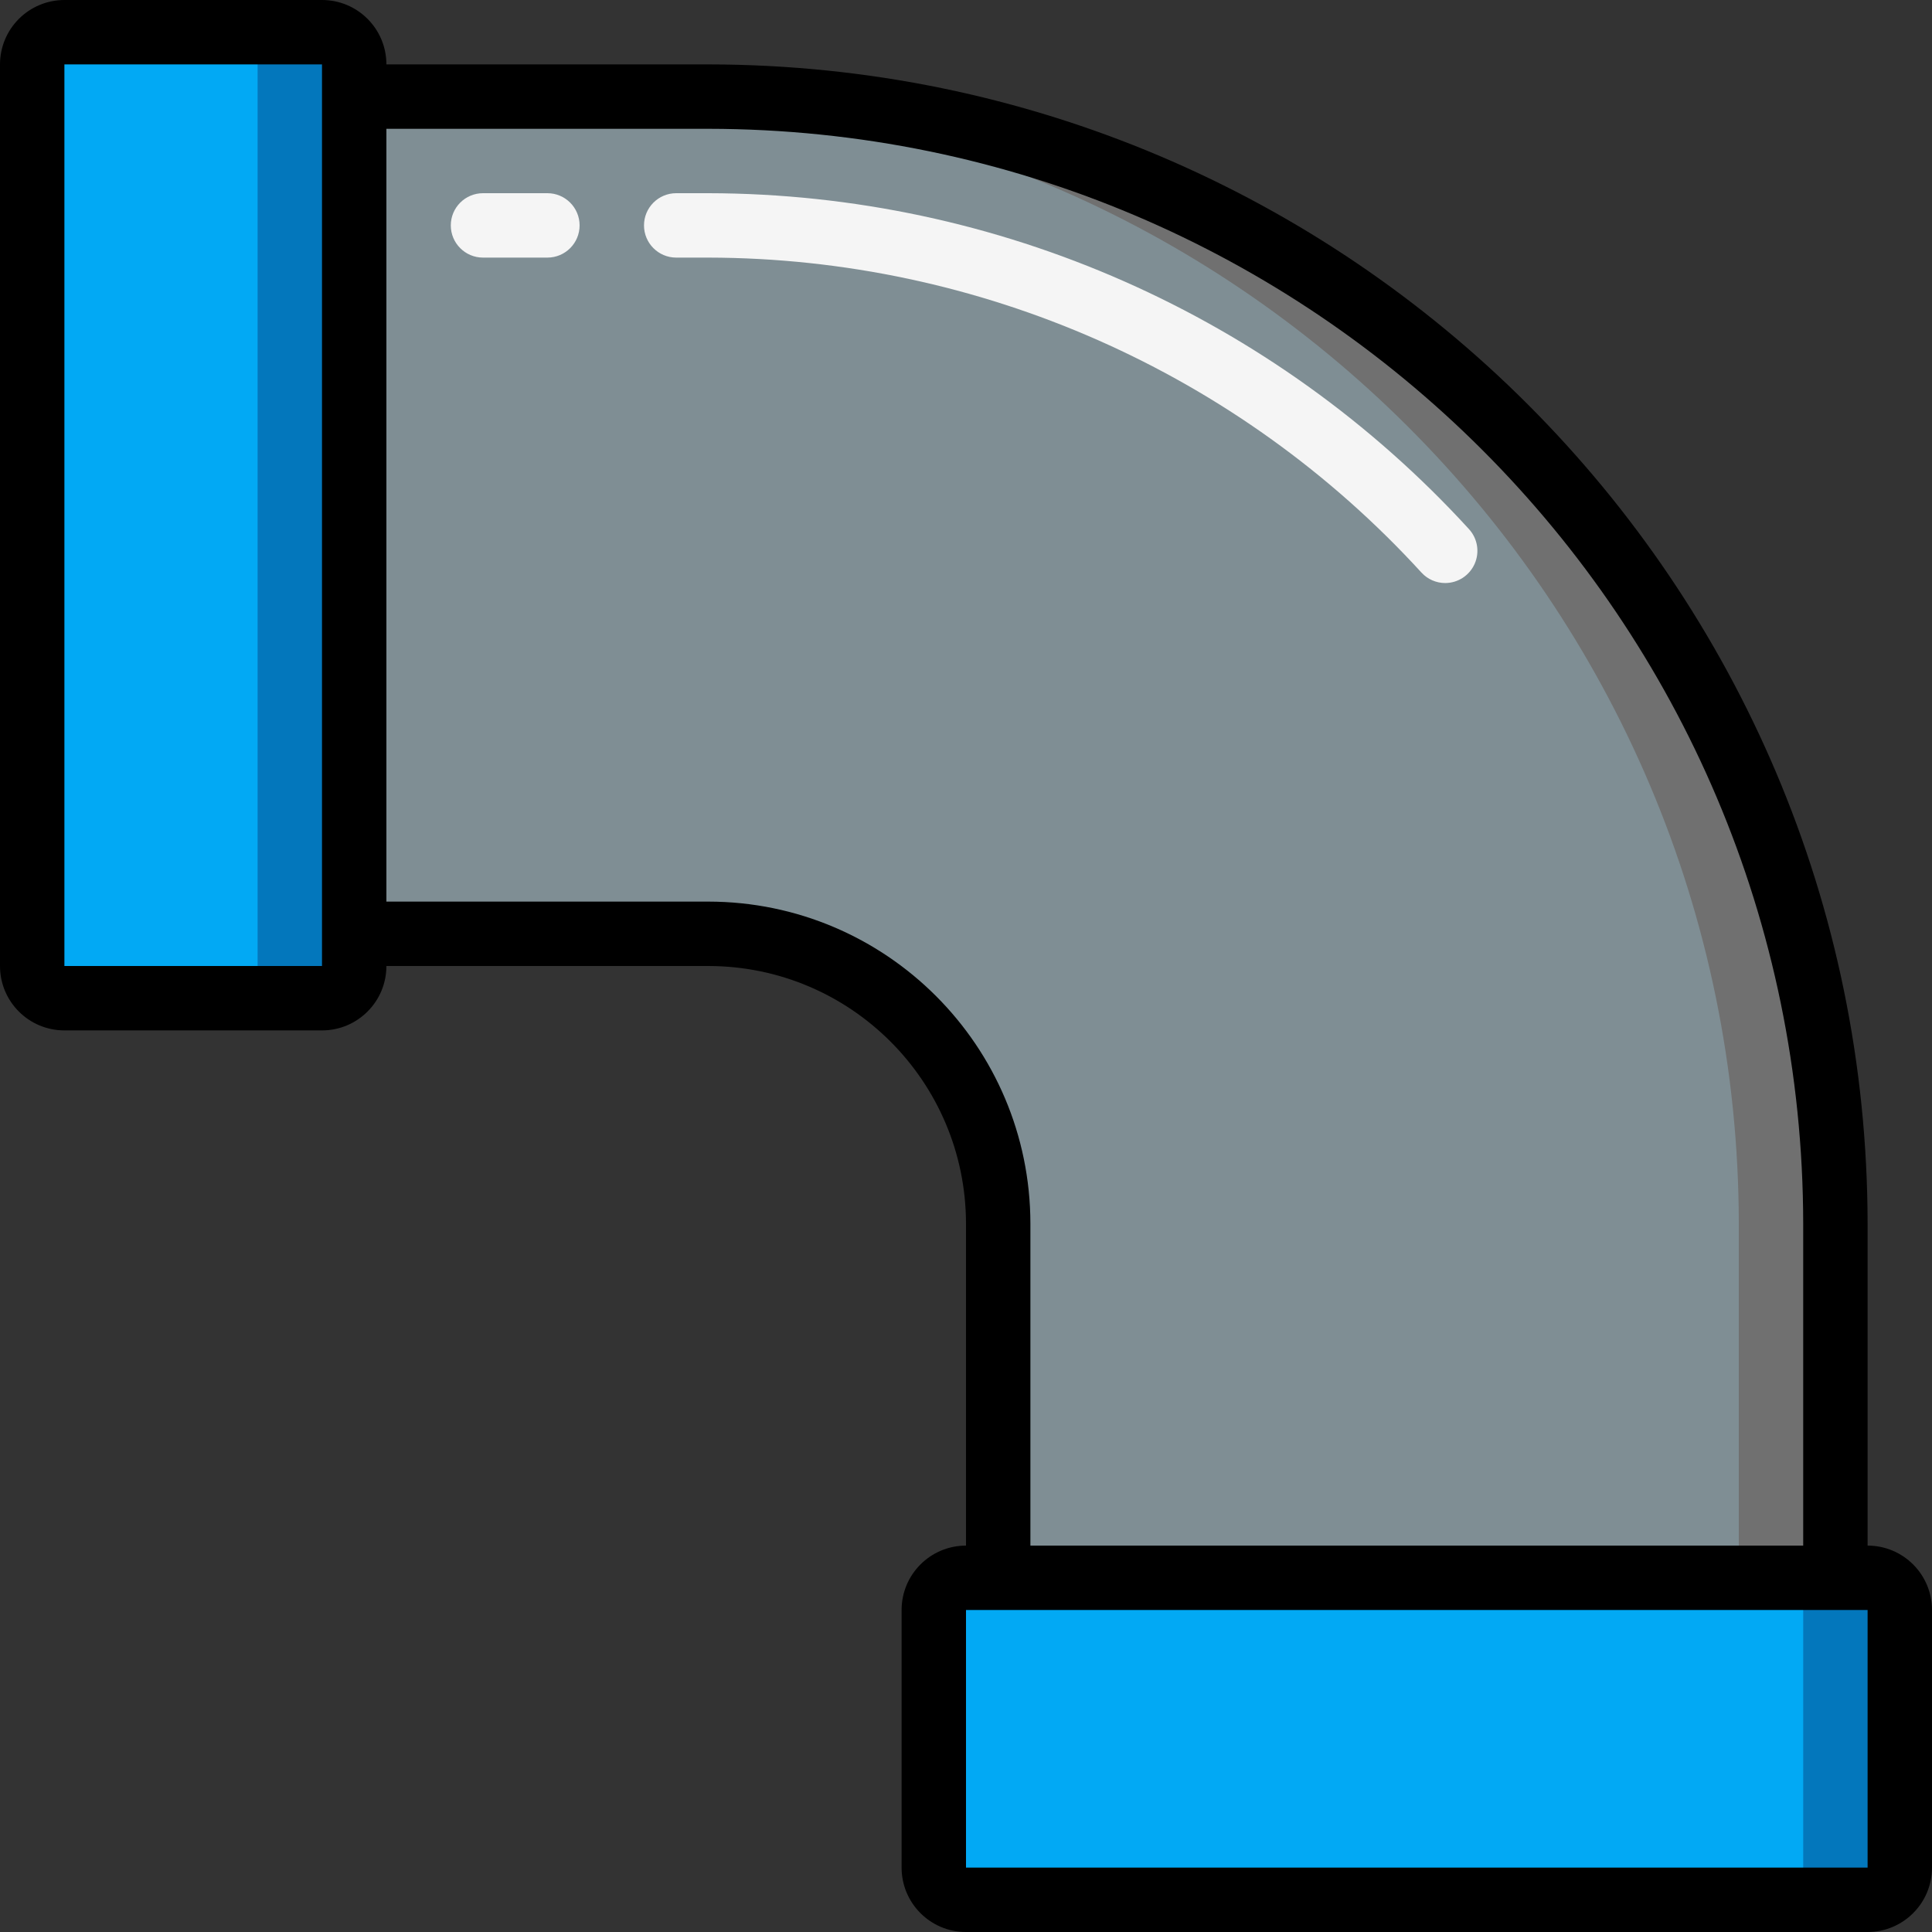 <svg height="512" viewBox="0 0 60 60" width="512" xmlns="http://www.w3.org/2000/svg"><rect x="0" y="0" width="60" height="60" fill="#333333" stroke="none"/><g id="Page-1" fill="none" fill-rule="evenodd"><g id="046---Elbow-Pipe" fill-rule="nonzero"><path id="Shape" d="m57 38v11h-26v-11c-.008-4.967-4.033-8.992-9-9h-11v-26h11c19.321.021 34.979 15.679 35 35z" fill="#7f8e94"/><path id="Shape" d="m22 3h-3c19.321.021 34.979 15.679 35 35v11h3v-11c-.021-19.321-15.679-34.979-35-35z" fill="#707070"/><rect id="Rectangle-path" fill="#02a9f4" height="30" rx="1" width="10" x="1" y="1"/><path id="Shape" d="m10 1h-3c.552 0 1 .448 1 1v28c0 .552-.448 1-1 1h3c.552 0 1-.448 1-1v-28c0-.552-.448-1-1-1z" fill="#0377bc"/><rect id="Rectangle-path" fill="#02a9f4" height="10" rx="1" width="30" x="29" y="49"/><path id="Shape" d="m58 49h-3c.552 0 1 .448 1 1v8c0 .552-.448 1-1 1h3c.552 0 1-.448 1-1v-8c0-.552-.448-1-1-1z" fill="#0377bc"/><path id="Shape" d="m58 48v-10c-.022-19.873-16.127-35.978-36-36h-10c0-1.105-.895-2-2-2h-8c-.53 0-1.039.211-1.414.586s-.586.884-.586 1.414v28c0 1.105.895 2 2 2h8c1.105 0 2-.895 2-2h10c4.416.005 7.995 3.584 8 8v10c-1.105 0-2 .895-2 2v8c0 1.105.895 2 2 2h28c1.105 0 2-.895 2-2v-8c0-1.105-.895-2-2-2zm-48-45v27h-8v-28h8zm12 25h-10v-24h10c18.769.021 33.979 15.231 34 34v10h-24v-10c-.006-5.52-4.48-9.994-10-10zm36 30h-28v-8h28z" fill="#000"/><g fill="#f5f5f5"><path id="Shape" d="m44.883 18.107c-.281 0-.549-.118-.738-.325-5.685-6.219-13.719-9.767-22.145-9.782h-1c-.552 0-1-.448-1-1s.448-1 1-1h1c8.987.015 17.556 3.8 23.621 10.433.267.293.336.715.176 1.077-.16.362-.518.596-.914.597z"/><path id="Shape" d="m17 8h-2c-.552 0-1-.448-1-1s.448-1 1-1h2c.552 0 1 .448 1 1s-.448 1-1 1z"/></g></g></g></svg>